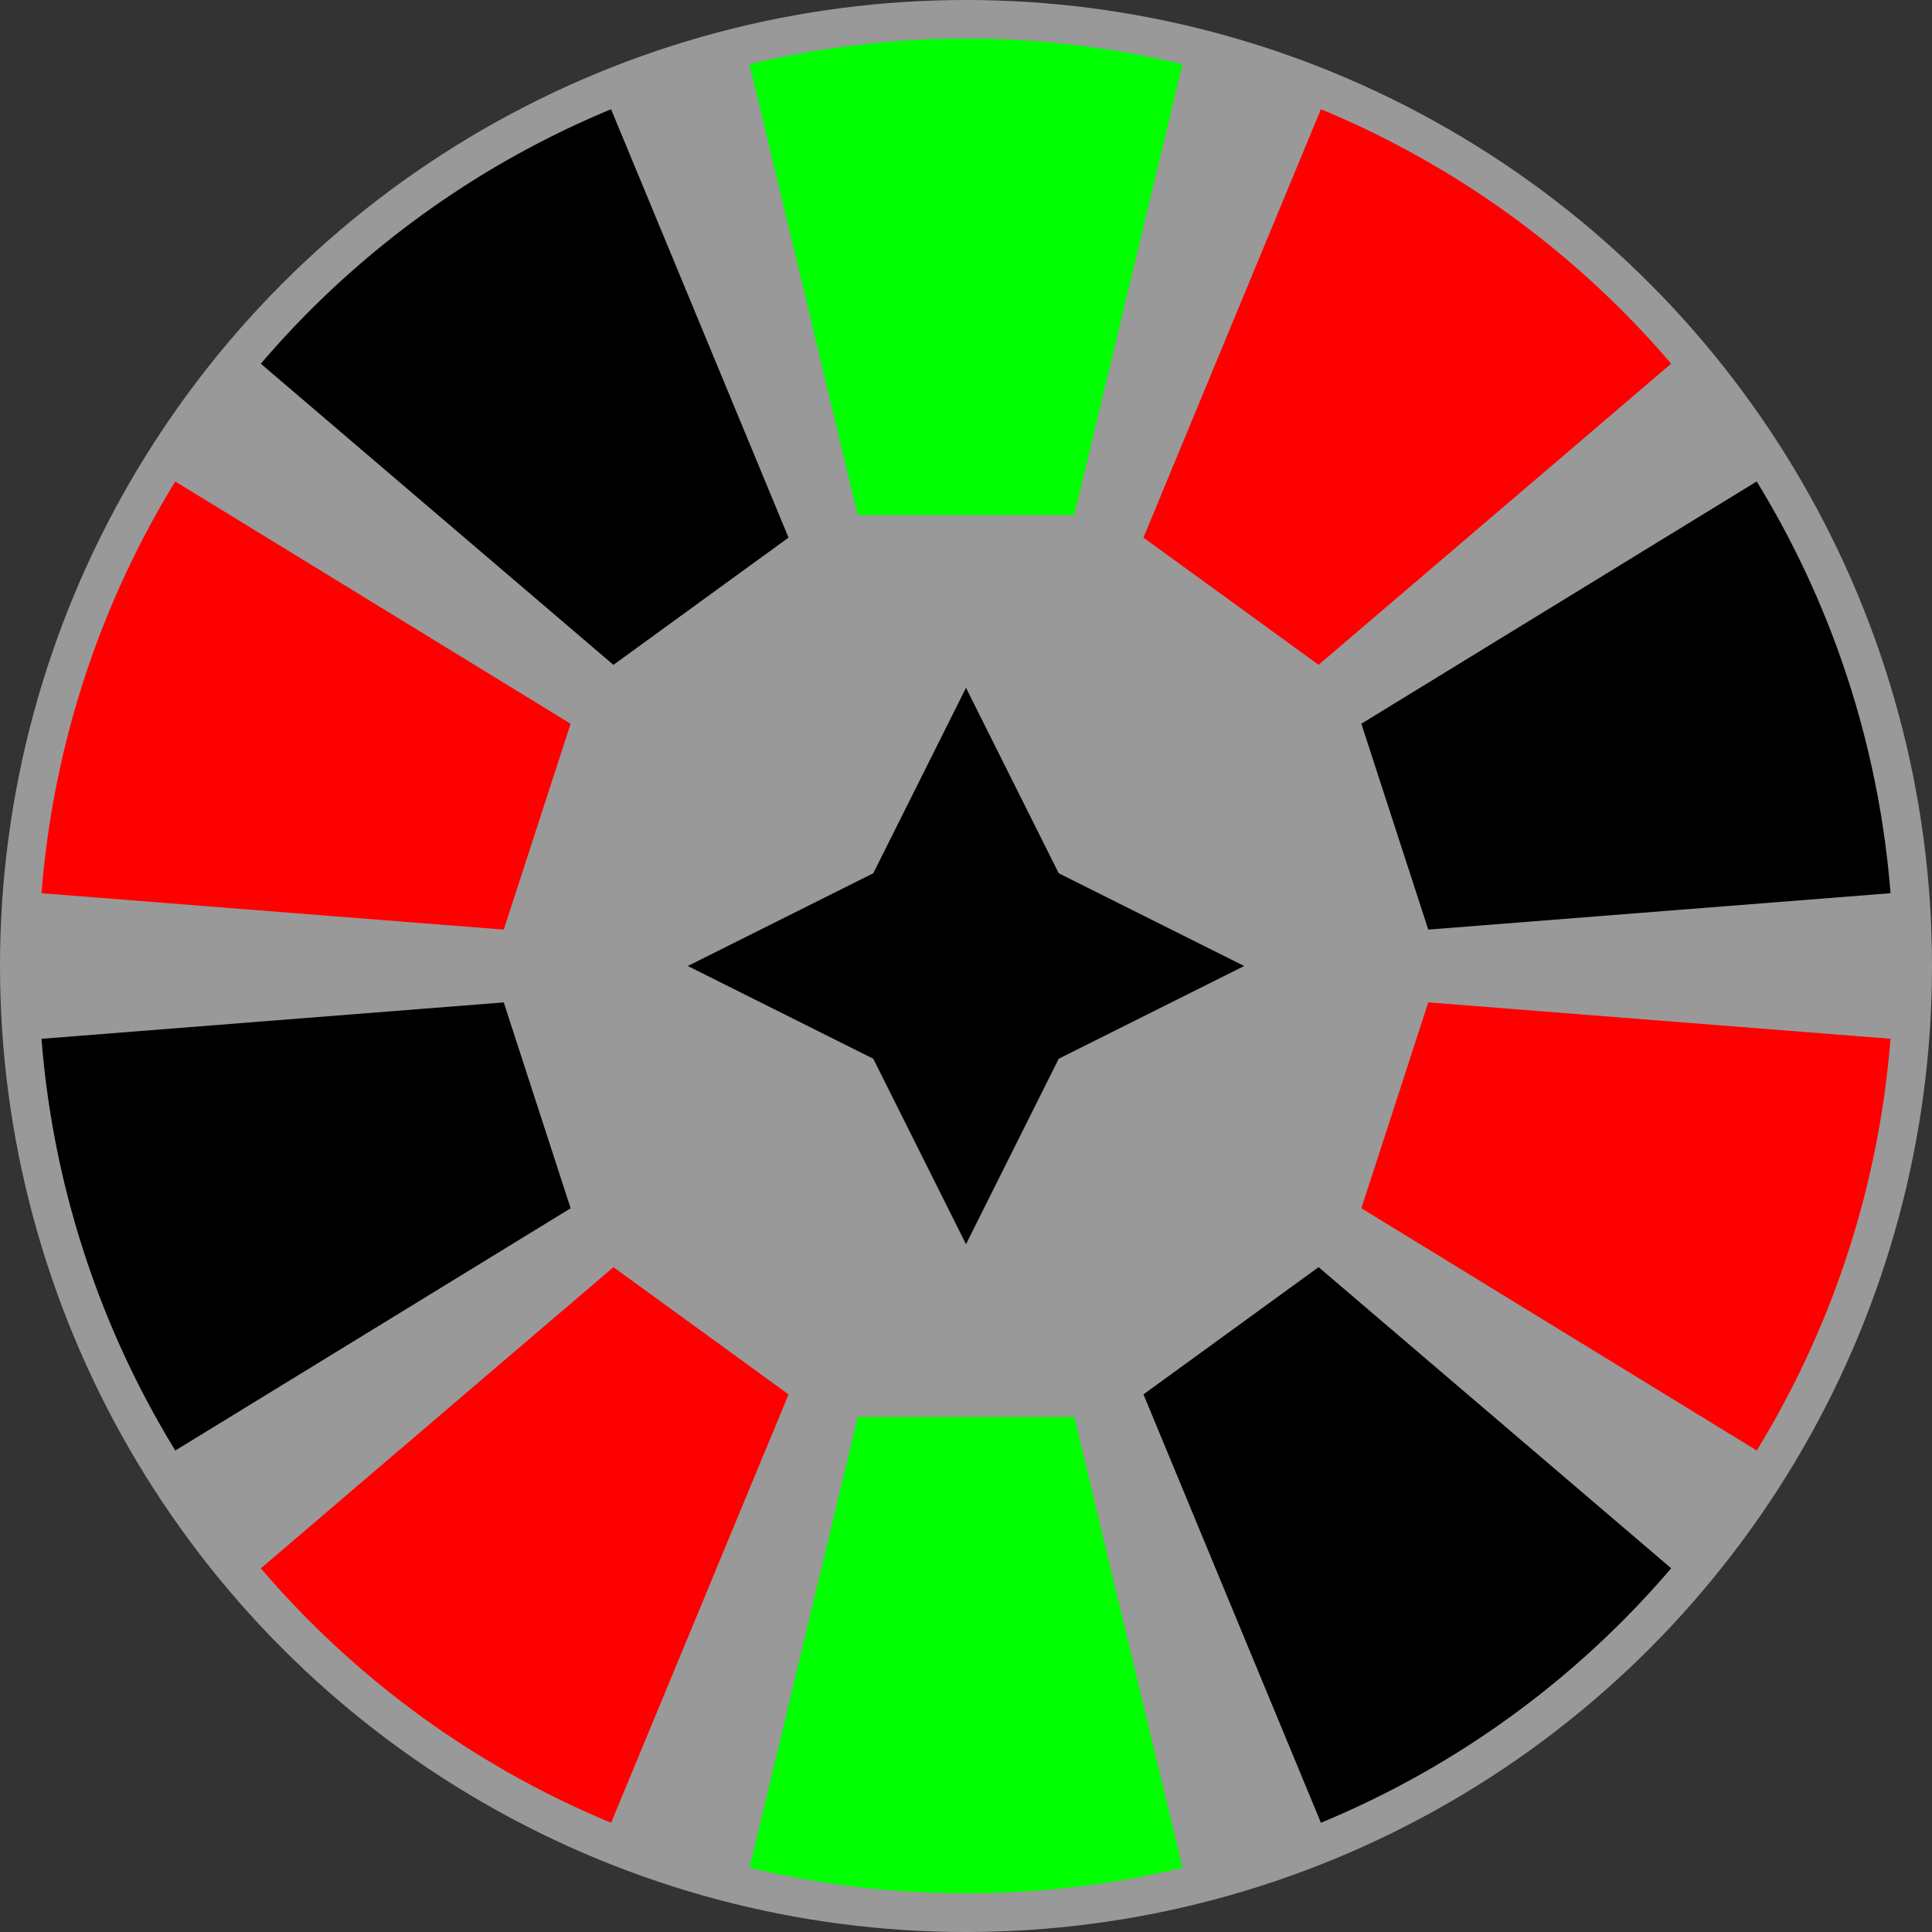 <svg version="1.1" xmlns="http://www.w3.org/2000/svg" width="20" height="20" data-icon="roulette-20" class="iconning iconning-roulette-20" viewBox="0 0 20 20" id="roulette20">
    <rect x="0" y="0" width="20" height="20" fill="#333333" stroke="none"/>
    <g class="iconning-metadata">
        <title>Roulette Wheel</title>
    </g>
    <g class="iconning-container" data-width="20" data-height="20">
        <g data-width="20" data-height="20" transform="translate(10.0 10.0)">
            <!-- Background Circle -->
            <circle class="iconning-bg iconning-roulette-bg" fill="rgb(255,255,255)" fill-opacity="0.5" r="10.0" style="stroke:none"/>
            <!-- Slots -->
            <g data-width="20" data-height="20" transform="rotate(22.5)">
                <path class="iconning iconning-roulette iconning-roulette-20 iconning-roulette-slot-red" d="M 0 -4.8 V -9.6 A 9.6 9.6 0 0 1 4.358 -8.554 L 2.179 -4.277" fill="rgb(255,0,0)" style="stroke:none"/>
            </g>
            <g data-width="20" data-height="20" transform="rotate(58.5)">
                <path class="iconning iconning-roulette iconning-roulette-20 iconning-roulette-slot-black" d="M 0 -4.8 V -9.6 A 9.6 9.6 0 0 1 4.358 -8.554 L 2.179 -4.277" fill="rgb(0,0,0)" style="stroke:none"/>
            </g>
            <g data-width="20" data-height="20" transform="rotate(94.5)">
                <path class="iconning iconning-roulette iconning-roulette-20 iconning-roulette-slot-red" d="M 0 -4.8 V -9.6 A 9.6 9.6 0 0 1 4.358 -8.554 L 2.179 -4.277" fill="rgb(255,0,0)" style="stroke:none"/>
            </g>
            <g data-width="20" data-height="20" transform="rotate(130.5)">
                <path class="iconning iconning-roulette iconning-roulette-20 iconning-roulette-slot-black" d="M 0 -4.8 V -9.6 A 9.6 9.6 0 0 1 4.358 -8.554 L 2.179 -4.277" fill="rgb(0,0,0)" style="stroke:none"/>
            </g>
            <g data-width="20" data-height="20" transform="rotate(166.5)">
                <path class="iconning iconning-roulette iconning-roulette-20 iconning-roulette-slot-green" d="M 0 -4.8 V -9.6 A 9.6 9.6 0 0 1 4.358 -8.554 L 2.179 -4.277" fill="rgb(0,255,0)" style="stroke:none"/>
            </g>
            <g data-width="20" data-height="20" transform="rotate(202.5)">
                <path class="iconning iconning-roulette iconning-roulette-20 iconning-roulette-slot-red" d="M 0 -4.8 V -9.6 A 9.6 9.6 0 0 1 4.358 -8.554 L 2.179 -4.277" fill="rgb(255,0,0)" style="stroke:none"/>
            </g>
            <g data-width="20" data-height="20" transform="rotate(238.5)">
                <path class="iconning iconning-roulette iconning-roulette-20 iconning-roulette-slot-black" d="M 0 -4.8 V -9.6 A 9.6 9.6 0 0 1 4.358 -8.554 L 2.179 -4.277" fill="rgb(0,0,0)" style="stroke:none"/>
            </g>
            <g data-width="20" data-height="20" transform="rotate(274.5)">
                <path class="iconning iconning-roulette iconning-roulette-20 iconning-roulette-slot-red" d="M 0 -4.8 V -9.6 A 9.6 9.6 0 0 1 4.358 -8.554 L 2.179 -4.277" fill="rgb(255,0,0)" style="stroke:none"/>
            </g>
            <g data-width="20" data-height="20" transform="rotate(310.5)">
                <path class="iconning iconning-roulette iconning-roulette-20 iconning-roulette-slot-black" d="M 0 -4.8 V -9.6 A 9.6 9.6 0 0 1 4.358 -8.554 L 2.179 -4.277" fill="rgb(0,0,0)" style="stroke:none"/>
            </g>
            <g data-width="20" data-height="20" transform="rotate(346.5)">
                <path class="iconning iconning-roulette iconning-roulette-20 iconning-roulette-slot-green" d="M 0 -4.8 V -9.6 A 9.6 9.6 0 0 1 4.358 -8.554 L 2.179 -4.277" fill="rgb(0,255,0)" style="stroke:none"/>
            </g>
            <!-- Center -->
            <path class="iconning iconning-roulette iconning-roulette-20 iconning-stroke iconning-roulette-center" d="M 0 2.88 L 0.96 0.96 L 2.88 0 L 0.96 -0.96 L 0 -2.88 L -0.96 -0.96 L -2.88 0 L -0.96 0.96 L 0 2.88" fill="rgb(  0,  0,  0)" style="stroke:none"/>
            <!-- Foreground Circle (transparent for mouseover event only)-->
            <circle class="iconning-fg iconning-roulette-fg" fill="rgb(255,255,255)" r="10.0" style="stroke:none; fill-opacity:0" id="roulette20circle"/>
        </g>
        <animateTransform attributeName="transform" dur="0.5s" type="rotate" from="0.0 10.0 10.0" to="180.0 10.0 10.0" begin="roulette20circle.mouseover"/>
    </g>
</svg>
